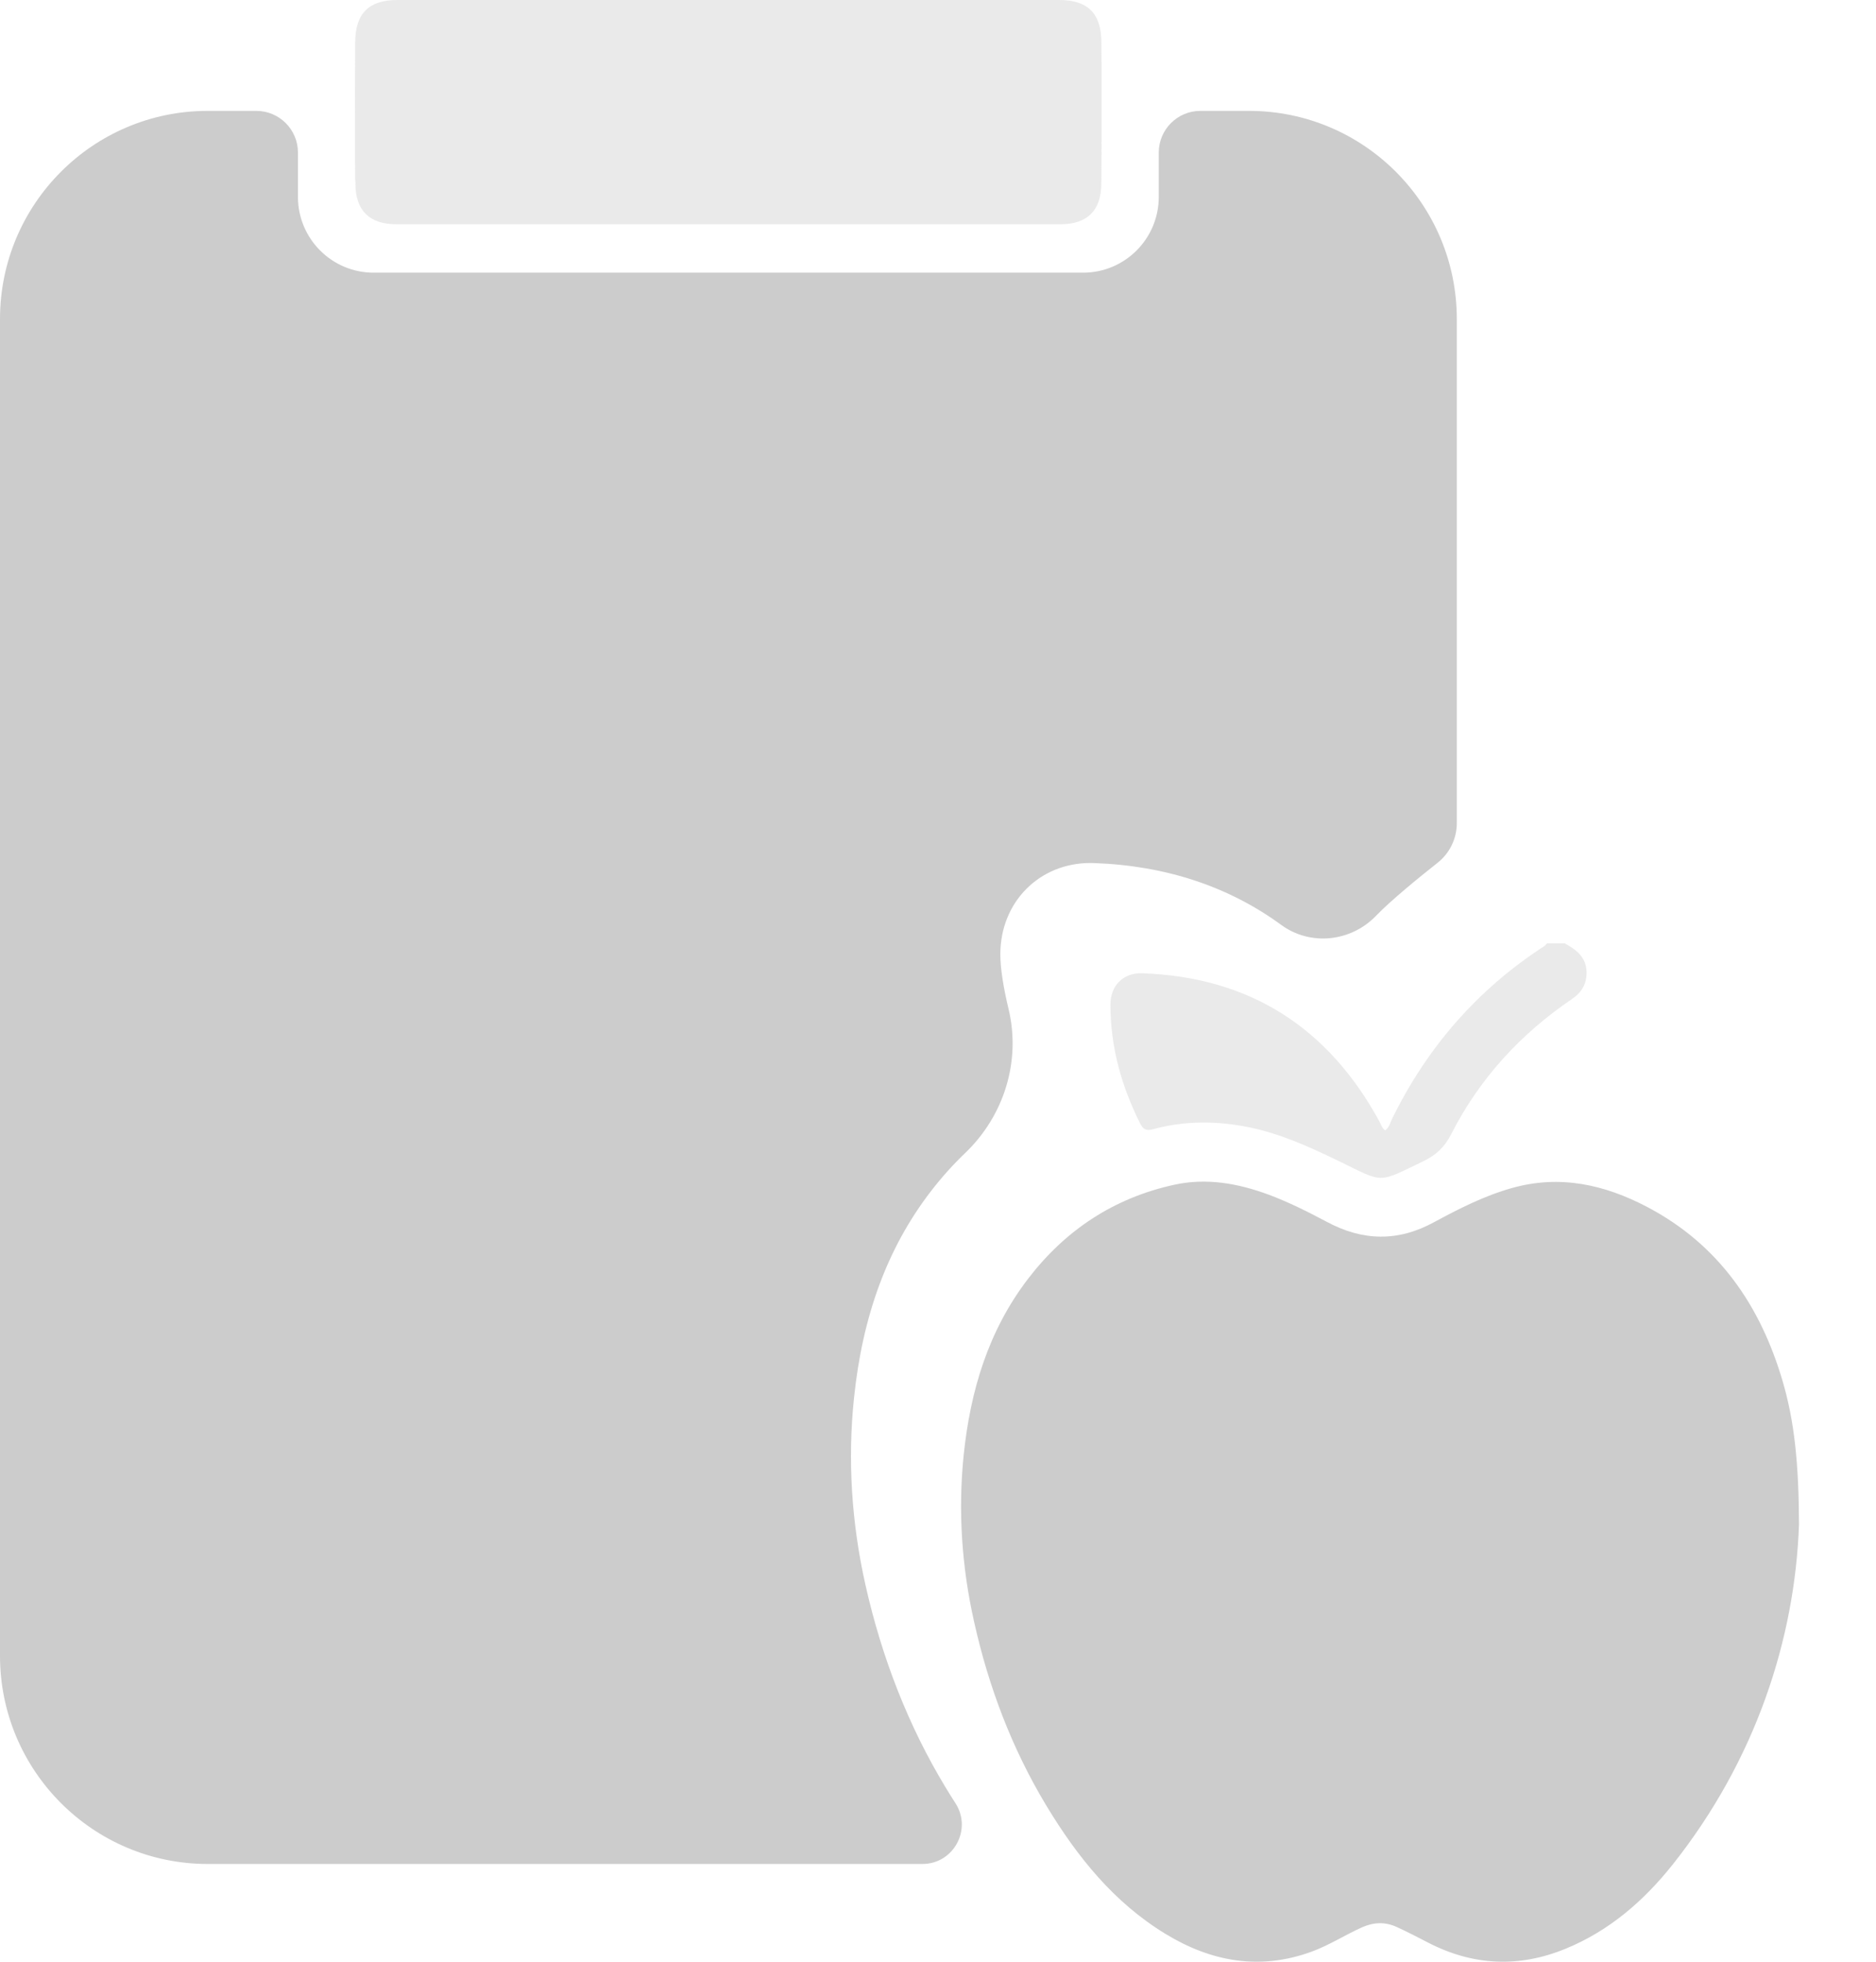 <svg width="22" height="23" viewBox="0 0 22 23" fill="none" xmlns="http://www.w3.org/2000/svg">
<path opacity="0.4" d="M4.167 2.112C4.167 2.12 4.167 2.127 4.168 2.134C4.168 2.143 4.168 2.152 4.168 2.161C4.171 2.469 4.335 2.629 4.644 2.629C4.656 2.629 4.669 2.629 4.681 2.629C4.687 2.629 4.692 2.629 4.697 2.629C5.122 2.629 5.547 2.629 5.972 2.629C6.827 2.629 7.682 2.629 8.537 2.629H8.546C9.402 2.629 10.257 2.629 11.111 2.629C11.536 2.629 11.961 2.629 12.386 2.629C12.391 2.629 12.396 2.629 12.402 2.629C12.414 2.629 12.427 2.629 12.439 2.629C12.748 2.629 12.912 2.469 12.915 2.161C12.915 2.152 12.915 2.143 12.915 2.134C12.915 2.127 12.916 2.12 12.916 2.112C12.918 1.951 12.918 1.789 12.918 1.627C12.919 1.25 12.92 0.872 12.916 0.495C12.914 0.155 12.755 0 12.42 0C11.127 0 9.833 0 8.541 0C7.248 0 5.954 -0 4.662 0C4.326 0 4.168 0.155 4.165 0.495C4.162 0.872 4.162 1.25 4.163 1.627C4.163 1.788 4.163 1.95 4.165 2.112H4.167Z" fill="#CCCCCC"/>
<path d="M11.084 20.948C10.657 20.241 10.342 19.443 10.148 18.577C9.985 17.848 9.94 17.115 10.014 16.4C10.114 15.422 10.409 14.627 10.915 13.969C11.04 13.806 11.174 13.657 11.316 13.521C11.774 13.084 11.975 12.443 11.827 11.828C11.771 11.594 11.731 11.364 11.731 11.189C11.731 10.579 12.185 10.118 12.788 10.118C12.802 10.118 12.815 10.118 12.829 10.119C13.671 10.148 14.411 10.395 15.025 10.844C15.367 11.094 15.842 11.043 16.136 10.738C16.31 10.557 16.638 10.29 16.858 10.116C17.001 10.004 17.084 9.832 17.084 9.65V7.032V3.741C17.084 2.393 15.993 1.3 14.647 1.3H14.077C13.808 1.3 13.589 1.519 13.589 1.788V2.308C13.589 2.799 13.192 3.197 12.701 3.197H4.382C3.891 3.197 3.494 2.799 3.494 2.308V1.788C3.494 1.519 3.275 1.3 3.006 1.3H2.436C1.091 1.3 0 2.393 0 3.741V19.413C0 20.761 1.091 21.854 2.437 21.854H10.817C11.182 21.854 11.403 21.449 11.205 21.142C11.164 21.079 11.124 21.014 11.084 20.948Z" fill="#CCCCCC"/>
<path opacity="0.4" d="M18.35 11.06C18.482 11.133 18.598 11.218 18.605 11.387C18.612 11.528 18.552 11.633 18.437 11.711C17.832 12.122 17.35 12.645 17.018 13.298C16.941 13.45 16.84 13.543 16.691 13.615C16.145 13.877 16.237 13.873 15.696 13.611C15.362 13.449 15.026 13.296 14.659 13.219C14.278 13.14 13.899 13.137 13.524 13.239C13.445 13.26 13.407 13.245 13.37 13.171C13.15 12.732 13.022 12.271 13.022 11.778C13.022 11.557 13.172 11.403 13.395 11.411C14.653 11.455 15.574 12.044 16.175 13.146C16.195 13.183 16.205 13.227 16.245 13.253C16.291 13.218 16.303 13.164 16.326 13.116C16.737 12.278 17.327 11.6 18.111 11.092C18.123 11.085 18.131 11.071 18.141 11.06C18.211 11.06 18.281 11.06 18.351 11.06H18.35Z" fill="#CCCCCC"/>
<path d="M21.097 17.875C21.049 19.213 20.592 20.632 19.613 21.864C19.275 22.288 18.872 22.637 18.364 22.846C17.812 23.074 17.271 23.048 16.742 22.773C16.621 22.711 16.501 22.648 16.378 22.592C16.244 22.531 16.11 22.536 15.974 22.596C15.773 22.686 15.587 22.807 15.379 22.883C14.774 23.103 14.206 23.001 13.67 22.675C13.064 22.307 12.634 21.771 12.273 21.174C11.867 20.502 11.593 19.776 11.423 19.013C11.279 18.371 11.234 17.718 11.301 17.061C11.379 16.307 11.59 15.599 12.06 14.988C12.499 14.417 13.069 14.043 13.773 13.89C14.151 13.808 14.518 13.874 14.876 14.006C15.112 14.094 15.337 14.207 15.559 14.325C15.98 14.551 16.394 14.561 16.818 14.329C17.11 14.171 17.407 14.02 17.73 13.929C18.291 13.771 18.815 13.887 19.317 14.151C20.154 14.591 20.644 15.305 20.905 16.193C21.044 16.667 21.094 17.156 21.097 17.874V17.875Z" fill="#CCCCCC"/>
</svg>
